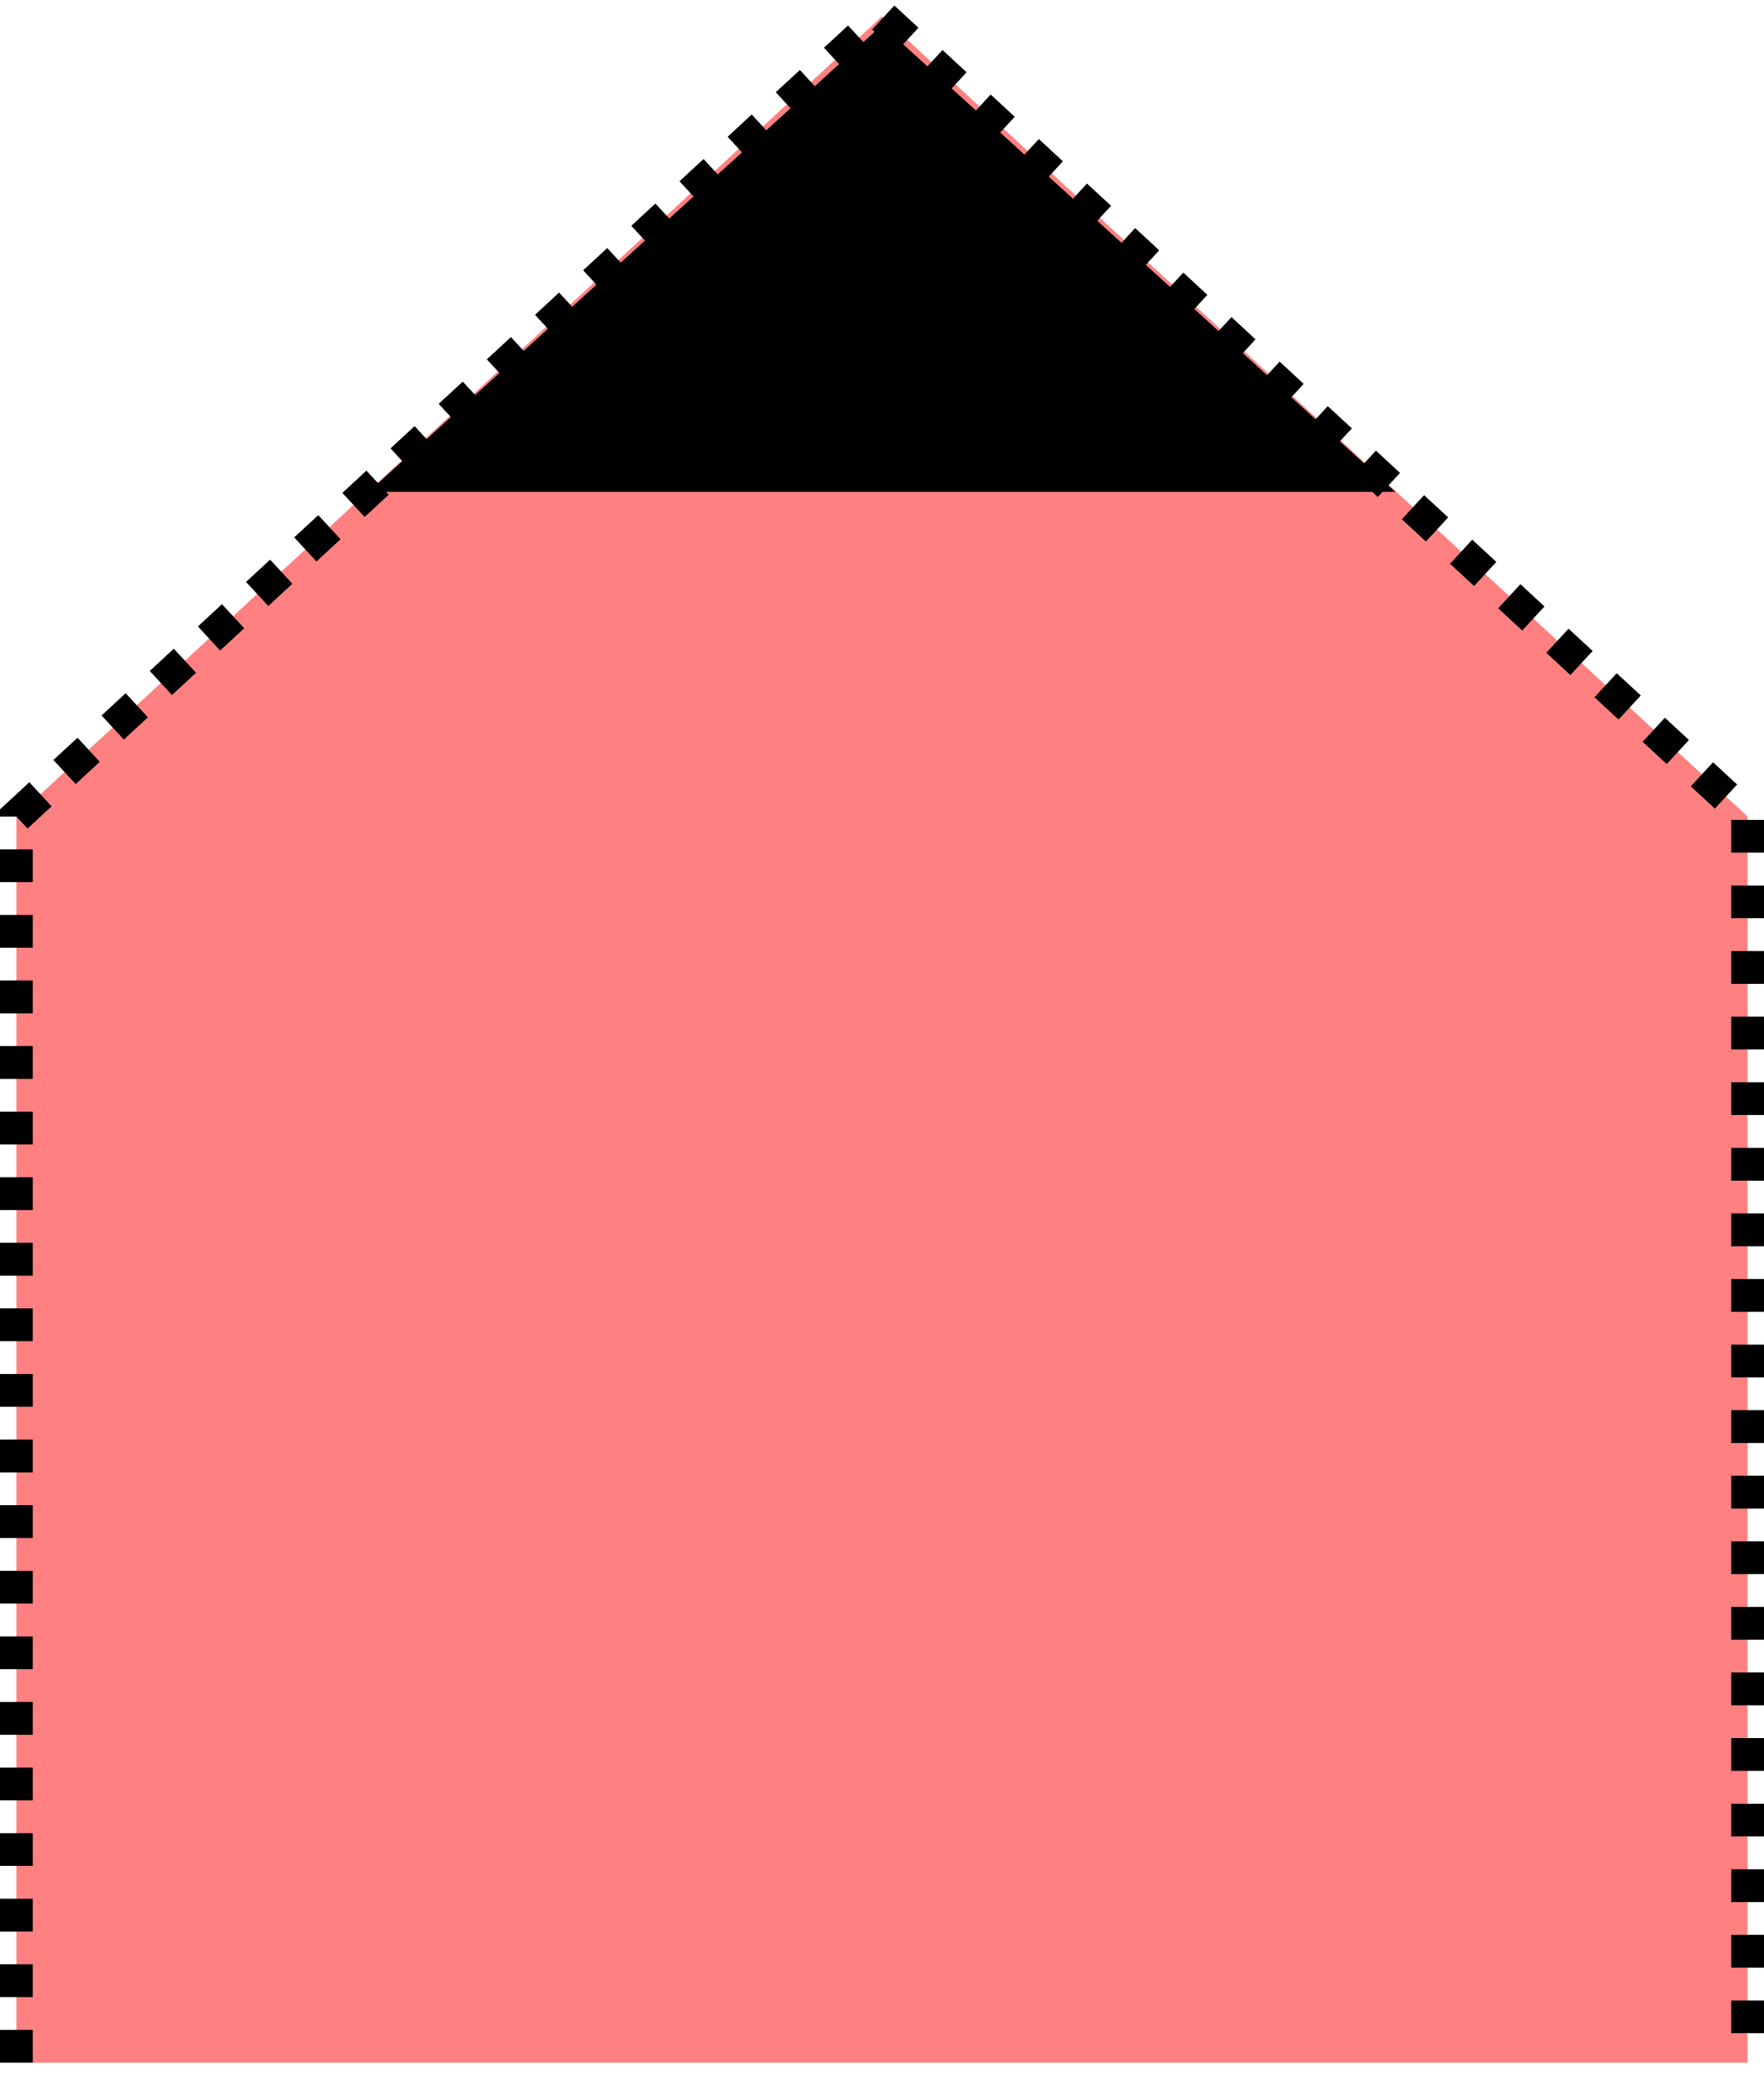 <svg xmlns="http://www.w3.org/2000/svg" xmlns:xlink="http://www.w3.org/1999/xlink" version="1.1" id="Version_1.0" x="0px" y="0px" enable-background="new 0 0 612 792" xml:space="preserve" viewBox="171.5 201.5 269 317">
<g id="frame">
	<polyline fill="#FF8080" stroke="#000000" stroke-width="5" stroke-dasharray="5,5" points="174,516 174,326 306,204 438,326    438,516  "/>
	<polygon stroke="#000000" points="229,276 306,206 383,276  "/>
</g>
</svg>